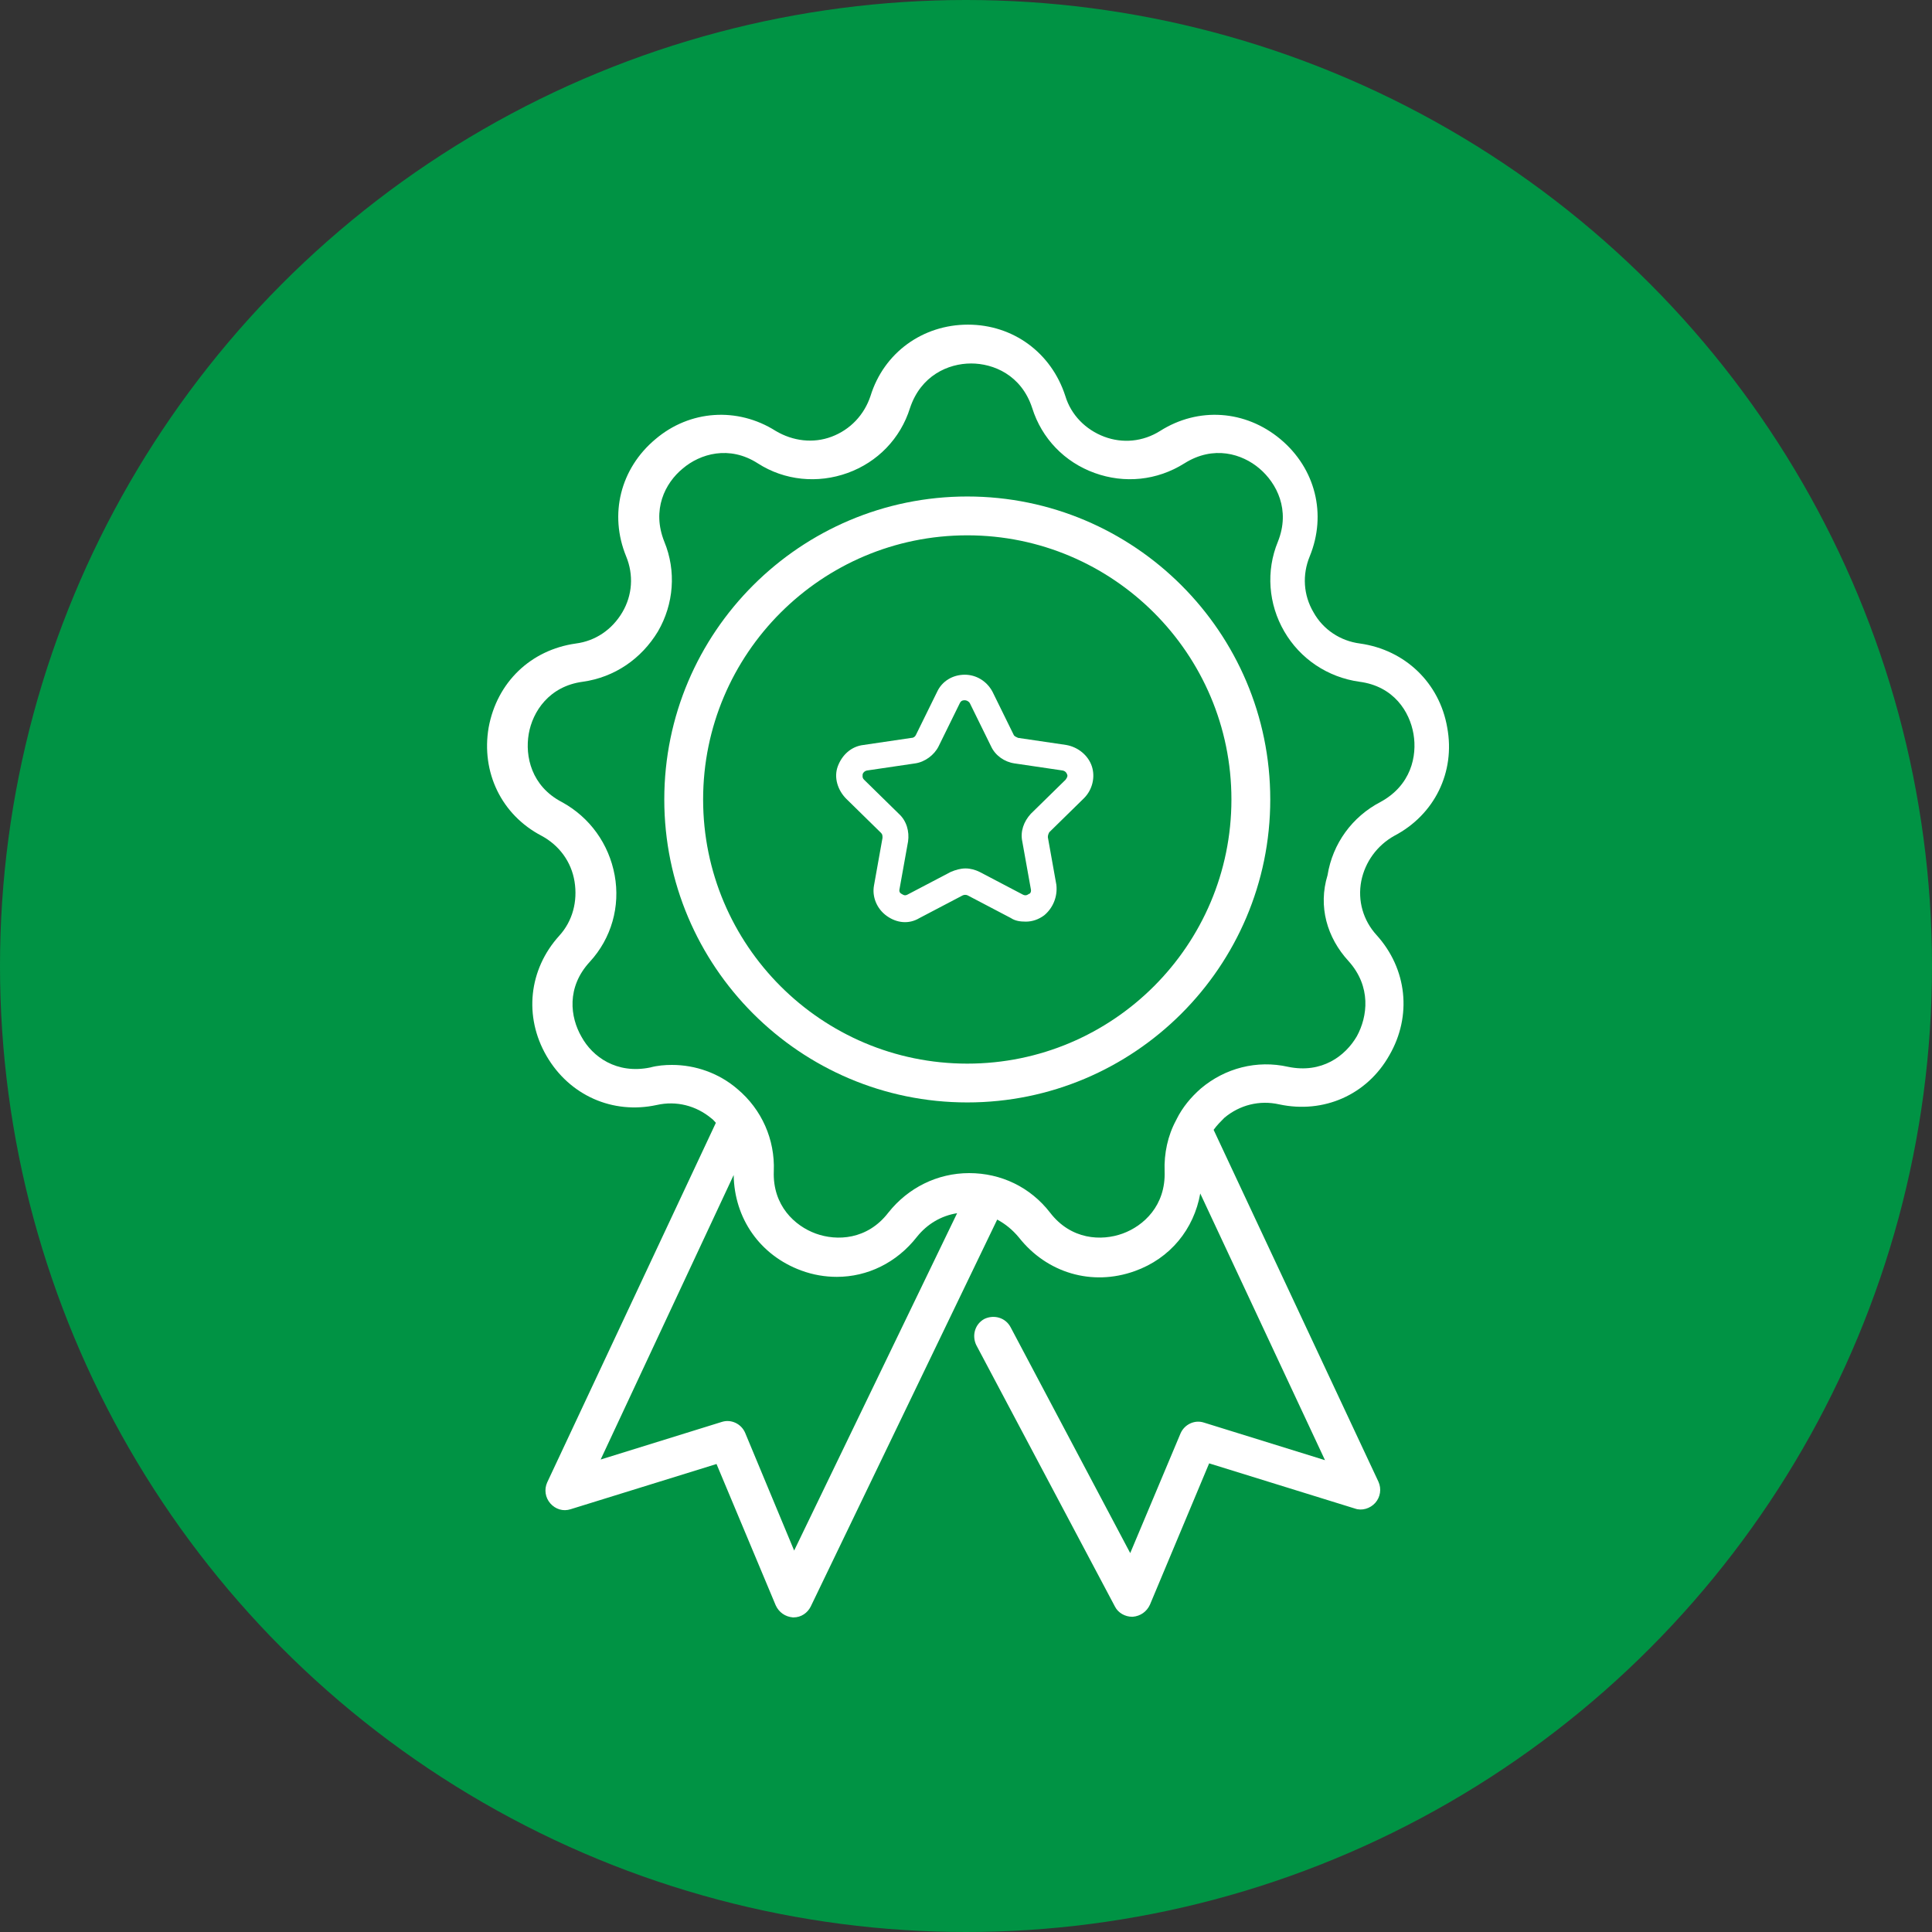 <svg width="60" height="60" viewBox="0 0 60 60" fill="none" xmlns="http://www.w3.org/2000/svg">
<rect x="0" y="0" width="60" height="60" fill="#333333" stroke="none"/>
<circle cx="30" cy="30" r="30" fill="#009344"/>
<path d="M30.04 15.419C24.861 15.419 20.63 19.629 20.63 24.828C20.63 30.007 24.841 34.237 30.04 34.237C35.219 34.237 39.449 30.027 39.449 24.828C39.449 19.629 35.219 15.419 30.04 15.419ZM30.04 33.032C25.513 33.032 21.836 29.355 21.836 24.828C21.836 20.302 25.513 16.625 30.04 16.625C34.566 16.625 38.243 20.302 38.243 24.828C38.243 29.355 34.566 33.032 30.04 33.032Z" fill="white"/>
<path d="M32.806 27.476L32.542 26C32.542 25.934 32.564 25.89 32.586 25.846L33.665 24.788C33.93 24.524 34.018 24.127 33.908 23.797C33.798 23.466 33.489 23.202 33.114 23.136L31.616 22.915C31.572 22.893 31.506 22.871 31.484 22.827L30.823 21.483C30.647 21.152 30.316 20.954 29.963 20.954C29.589 20.954 29.258 21.152 29.104 21.483L28.443 22.827C28.421 22.871 28.377 22.915 28.311 22.915L26.813 23.136C26.438 23.18 26.151 23.444 26.019 23.797C25.887 24.149 26.019 24.546 26.284 24.81L27.363 25.868C27.407 25.912 27.407 25.956 27.407 26.022L27.143 27.498C27.077 27.851 27.231 28.226 27.54 28.446C27.848 28.666 28.223 28.71 28.553 28.512L29.897 27.807C29.942 27.785 30.008 27.785 30.052 27.807L31.396 28.512C31.528 28.6 31.682 28.622 31.858 28.622C32.057 28.622 32.255 28.556 32.431 28.424C32.696 28.203 32.85 27.851 32.806 27.476ZM31.748 26.132L32.013 27.609C32.035 27.697 31.991 27.763 31.947 27.763C31.925 27.785 31.858 27.829 31.77 27.785L30.426 27.08C30.294 27.014 30.14 26.97 29.986 26.97C29.831 26.97 29.677 27.014 29.523 27.08L28.179 27.785C28.091 27.829 28.047 27.785 28.003 27.763C27.958 27.741 27.914 27.697 27.936 27.609L28.201 26.132C28.245 25.824 28.157 25.493 27.914 25.273L26.835 24.215C26.768 24.149 26.791 24.083 26.791 24.039C26.813 23.995 26.835 23.951 26.923 23.929L28.421 23.708C28.73 23.664 29.016 23.444 29.148 23.18L29.809 21.835C29.853 21.747 29.919 21.747 29.963 21.747C30.008 21.747 30.074 21.769 30.118 21.835L30.779 23.18C30.911 23.466 31.198 23.664 31.506 23.708L33.004 23.929C33.093 23.951 33.114 23.995 33.136 24.039C33.159 24.083 33.159 24.127 33.093 24.215L32.013 25.273C31.792 25.515 31.682 25.824 31.748 26.132Z" fill="white"/>
<path d="M43.304 25.955C44.549 25.303 45.202 23.979 44.945 22.595C44.707 21.211 43.64 20.183 42.236 19.985C41.624 19.906 41.09 19.551 40.793 19.017C40.477 18.483 40.438 17.851 40.675 17.277C41.209 15.973 40.853 14.55 39.766 13.64C38.678 12.731 37.215 12.632 36.029 13.383C35.496 13.719 34.863 13.778 34.29 13.561C33.717 13.344 33.262 12.889 33.084 12.296C32.649 10.952 31.463 10.082 30.06 10.082C28.656 10.082 27.45 10.952 27.035 12.296C26.838 12.889 26.403 13.344 25.829 13.561C25.256 13.778 24.624 13.7 24.09 13.383C22.904 12.632 21.421 12.731 20.354 13.64C19.267 14.55 18.911 15.973 19.445 17.277C19.682 17.851 19.642 18.483 19.326 19.017C19.01 19.551 18.496 19.906 17.883 19.985C16.48 20.183 15.432 21.191 15.175 22.595C14.938 23.979 15.57 25.303 16.816 25.955C17.369 26.252 17.745 26.766 17.843 27.378C17.942 27.991 17.784 28.604 17.369 29.059C16.42 30.106 16.262 31.569 16.974 32.795C17.685 34.02 19.029 34.613 20.393 34.317C21.006 34.178 21.619 34.337 22.093 34.732C22.153 34.772 22.192 34.831 22.232 34.87L16.993 46.039C16.895 46.256 16.934 46.513 17.092 46.691C17.25 46.869 17.488 46.948 17.725 46.869L22.252 45.466L24.09 49.854C24.189 50.072 24.386 50.21 24.624 50.23H24.643C24.881 50.23 25.078 50.091 25.177 49.894L30.969 37.875C31.226 38.013 31.443 38.191 31.641 38.428C32.511 39.535 33.914 39.951 35.239 39.476C36.346 39.081 37.077 38.172 37.275 37.065L41.149 45.347L37.393 44.181C37.097 44.082 36.781 44.24 36.662 44.517L35.1 48.233L31.384 41.216C31.226 40.919 30.87 40.82 30.574 40.959C30.277 41.117 30.178 41.473 30.317 41.769L34.626 49.894C34.725 50.091 34.942 50.21 35.16 50.21H35.179C35.417 50.19 35.614 50.052 35.713 49.834L37.551 45.446L42.078 46.849C42.296 46.928 42.553 46.849 42.711 46.672C42.869 46.494 42.908 46.237 42.81 46.019L37.69 35.088C37.789 34.95 37.907 34.831 38.026 34.712C38.5 34.317 39.113 34.159 39.726 34.297C41.11 34.594 42.454 34.001 43.146 32.775C43.857 31.549 43.699 30.087 42.75 29.039C42.335 28.584 42.157 27.972 42.276 27.359C42.395 26.766 42.77 26.252 43.304 25.955ZM24.663 48.154L23.141 44.497C23.023 44.22 22.706 44.062 22.41 44.161L18.654 45.327L22.785 36.491C22.805 37.836 23.596 38.982 24.881 39.456C25.256 39.595 25.632 39.654 25.988 39.654C26.936 39.654 27.846 39.219 28.478 38.409C28.795 38.013 29.229 37.756 29.724 37.677L24.663 48.154ZM41.881 29.849C42.592 30.64 42.474 31.569 42.138 32.182C41.782 32.795 41.05 33.348 40.003 33.131C39.034 32.913 38.046 33.17 37.295 33.803C36.978 34.08 36.721 34.396 36.543 34.752C36.543 34.772 36.524 34.772 36.524 34.791C36.267 35.266 36.148 35.819 36.168 36.373C36.207 37.44 35.516 38.073 34.863 38.31C34.211 38.547 33.262 38.508 32.61 37.658C31.997 36.867 31.088 36.432 30.099 36.432C29.111 36.432 28.201 36.887 27.589 37.658C26.936 38.508 25.988 38.547 25.335 38.31C24.683 38.073 23.991 37.44 24.031 36.373C24.07 35.384 23.655 34.455 22.904 33.823C22.331 33.328 21.599 33.072 20.868 33.072C20.65 33.072 20.413 33.091 20.196 33.151C19.148 33.368 18.397 32.815 18.061 32.202C17.705 31.589 17.586 30.66 18.318 29.869C18.99 29.138 19.267 28.149 19.089 27.181C18.911 26.212 18.318 25.382 17.448 24.908C16.499 24.413 16.302 23.484 16.42 22.793C16.539 22.101 17.053 21.31 18.1 21.172C19.089 21.033 19.919 20.46 20.433 19.61C20.927 18.76 21.006 17.732 20.631 16.823C20.235 15.834 20.65 15.004 21.204 14.55C21.738 14.095 22.647 13.818 23.536 14.391C24.367 14.925 25.395 15.024 26.324 14.688C27.253 14.352 27.964 13.62 28.261 12.672C28.597 11.663 29.447 11.288 30.159 11.288C30.85 11.288 31.72 11.644 32.056 12.672C32.353 13.62 33.064 14.352 33.993 14.688C34.922 15.024 35.931 14.925 36.781 14.391C37.69 13.818 38.579 14.095 39.113 14.55C39.647 15.004 40.082 15.834 39.686 16.823C39.311 17.732 39.39 18.76 39.884 19.61C40.378 20.46 41.228 21.033 42.217 21.172C43.284 21.31 43.778 22.101 43.897 22.793C44.016 23.484 43.818 24.394 42.869 24.908C41.999 25.362 41.386 26.192 41.228 27.181C40.932 28.149 41.209 29.118 41.881 29.849Z" fill="white"/>
</svg>
